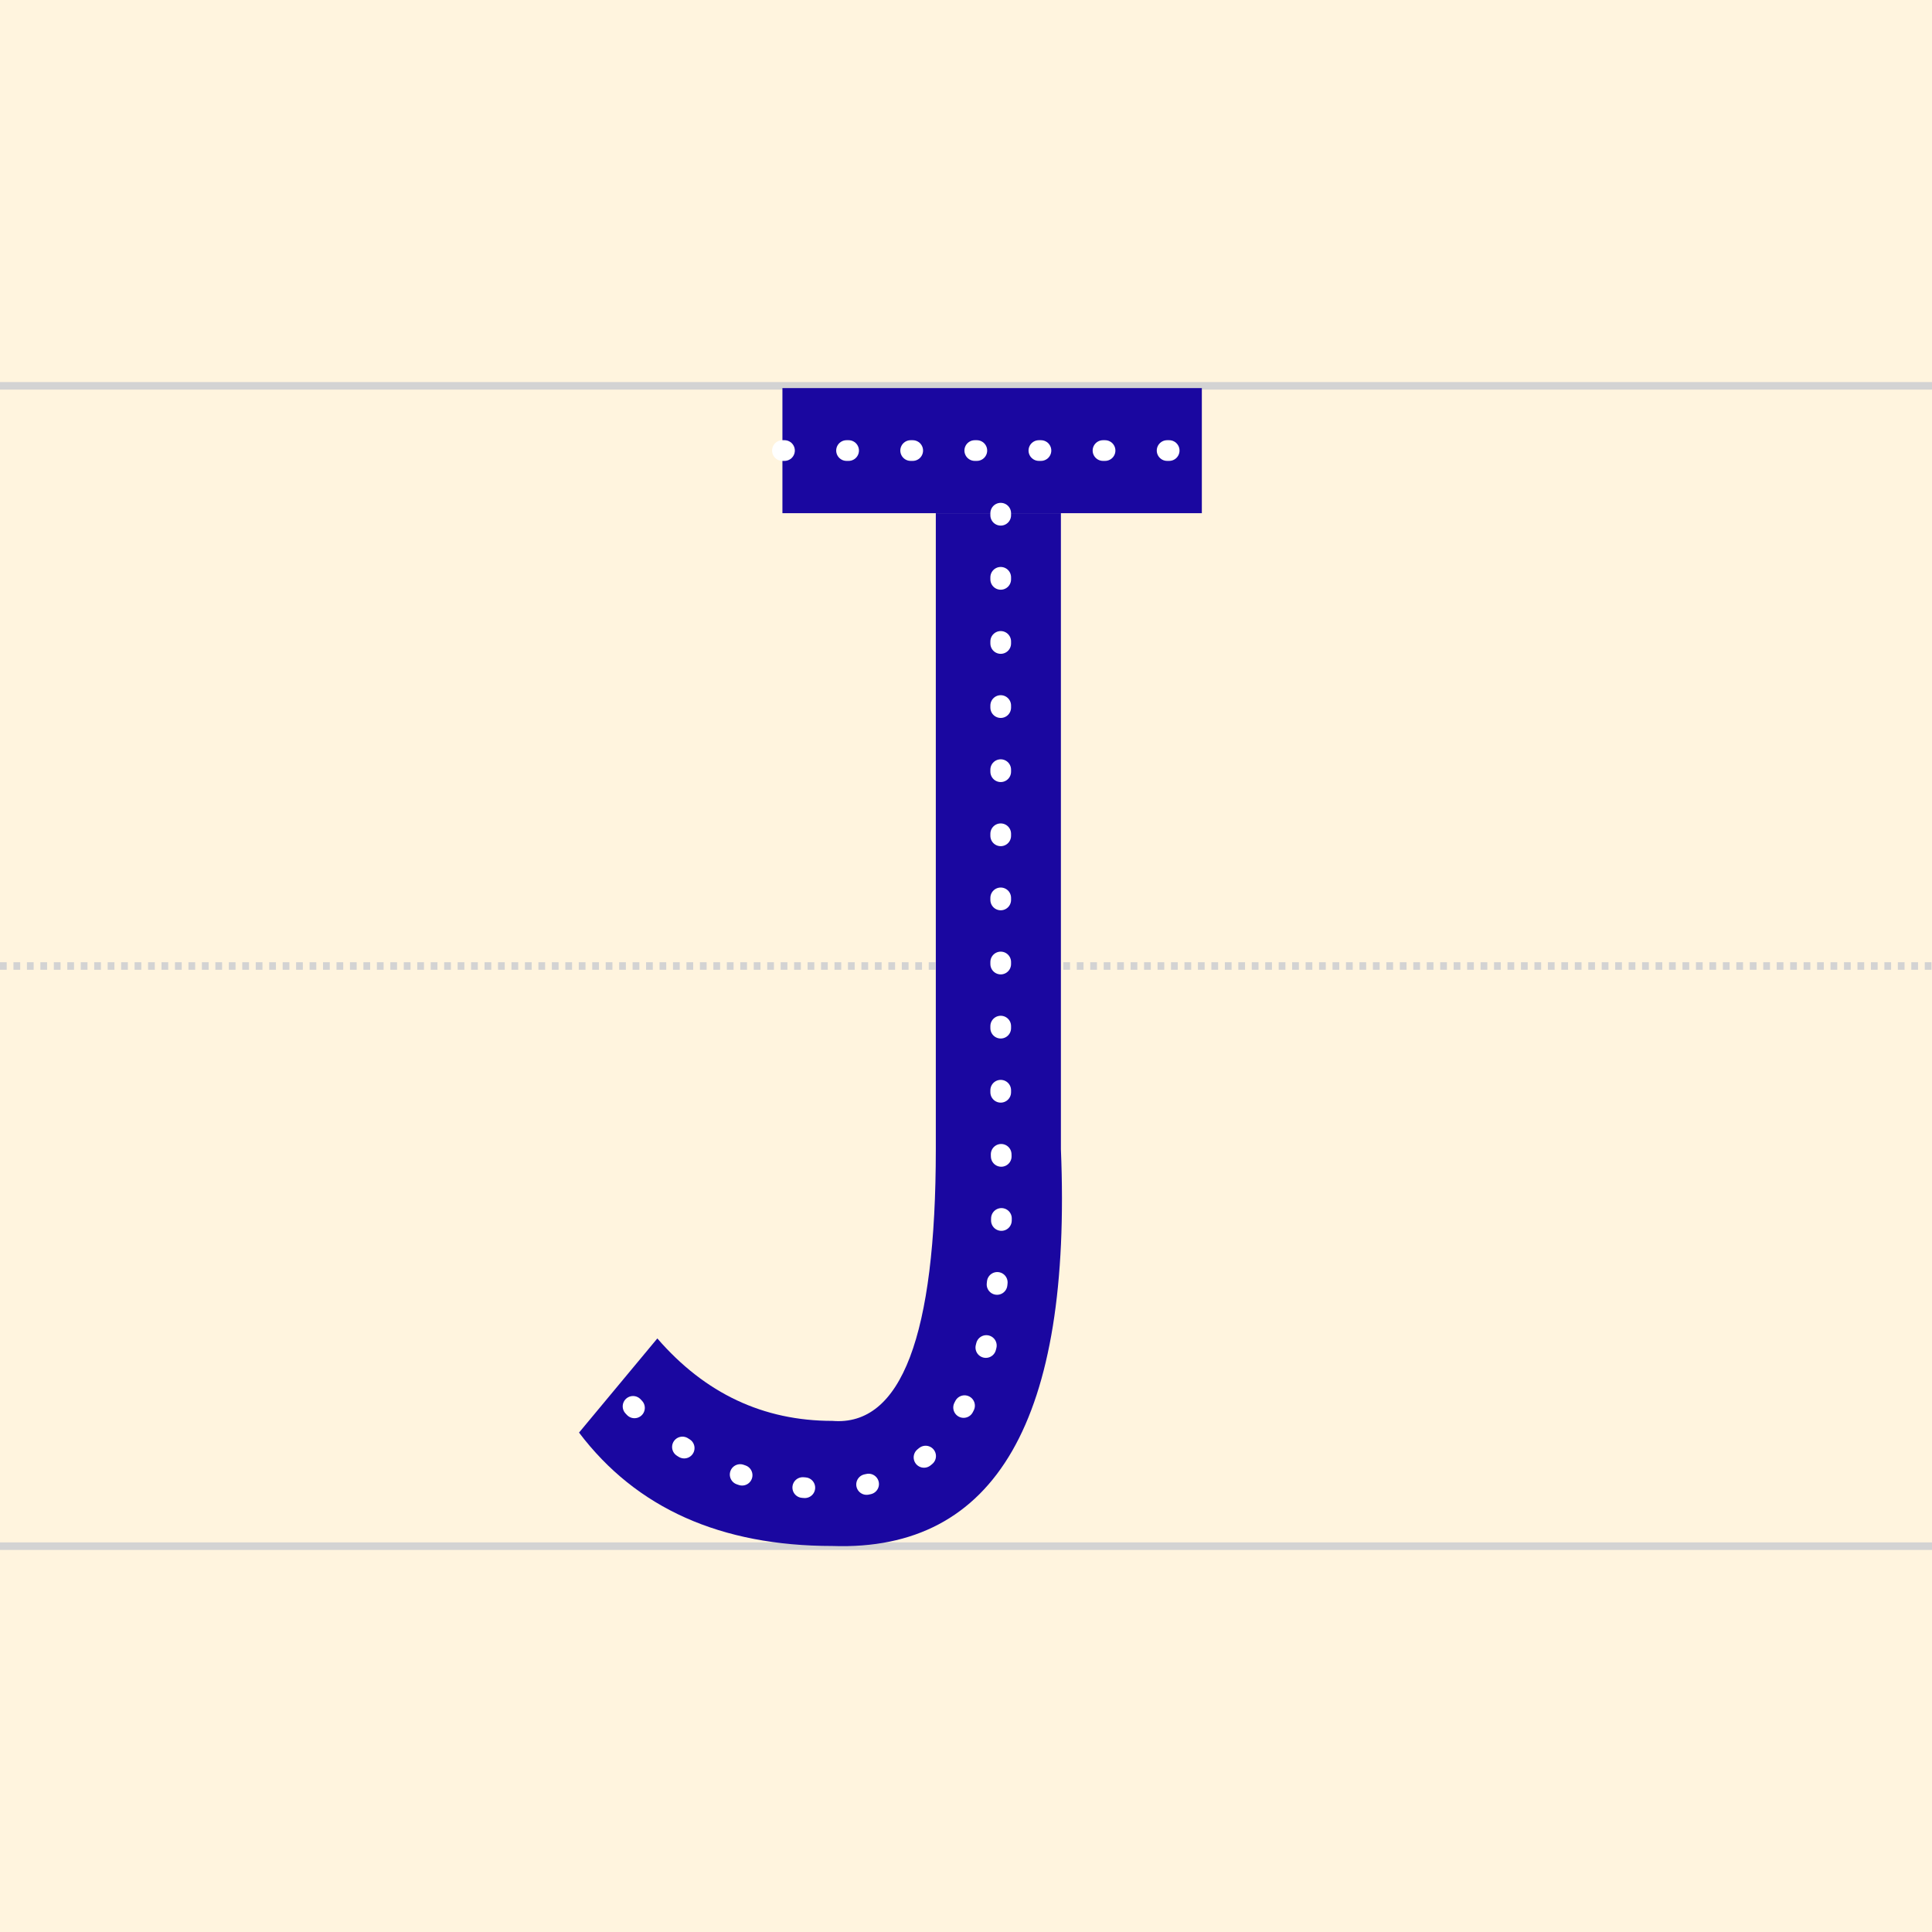 <?xml version="1.0" encoding="utf-8"?>
<!-- Generator: Adobe Illustrator 26.5.3, SVG Export Plug-In . SVG Version: 6.00 Build 0)  -->
<svg version="1.1" xmlns="http://www.w3.org/2000/svg" xmlns:xlink="http://www.w3.org/1999/xlink" x="0px" y="0px"
	 viewBox="0 0 1024 1024" style="enable-background:new 0 0 1024 1024;" xml:space="preserve">
<style type="text/css">
	.st0{fill:#FFF4DE;}
	.st1{fill:none;stroke:#D3D3D3;stroke-width:4;stroke-miterlimit:16;stroke-dasharray:3.567,3.567;}
	.st2{fill:none;stroke:#D3D3D3;stroke-width:4;stroke-miterlimit:16;}
	.st3{fill:#1A07A0;}
	.st4{fill:none;stroke:#FFFFFF;stroke-width:10.962;stroke-linecap:round;stroke-linejoin:round;stroke-dasharray:1.096,32.886;}
</style>
<g id="圖層_3">
	<rect class="st0" width="1024" height="1024"/>
</g>
<g id="Grid">
	<g>
		<line class="st1" x1="0" y1="512" x2="1024" y2="512"/>
		<line class="st2" x1="0" y1="204.5" x2="1024" y2="204.5"/>
		<line class="st2" x1="0" y1="819.5" x2="1024" y2="819.5"/>
	</g>
</g>
<g id="J">
	<path class="st3" d="M414.7,205.7V272H637v-66.3H414.7z"/>
	<line class="st4" x1="414.7" y1="238.8" x2="637" y2="238.8"/>
	<path class="st3" d="M441.2,819.4c-59.2,0-104-20-134.3-60.1l41.5-49.9c25.3,29.2,56.2,43.7,92.8,43.7c36.5,3,54.8-45.1,54.8-144
		V272h66.3v337.1C568.2,752.3,527.8,822.4,441.2,819.4z"/>
	<path class="st4" d="M530.4,272v332.6c5,121.7-21.9,186.7-95.5,184.2c-38.9,0.1-82.2-19.4-107.9-53.5"/>
</g>
</svg>
